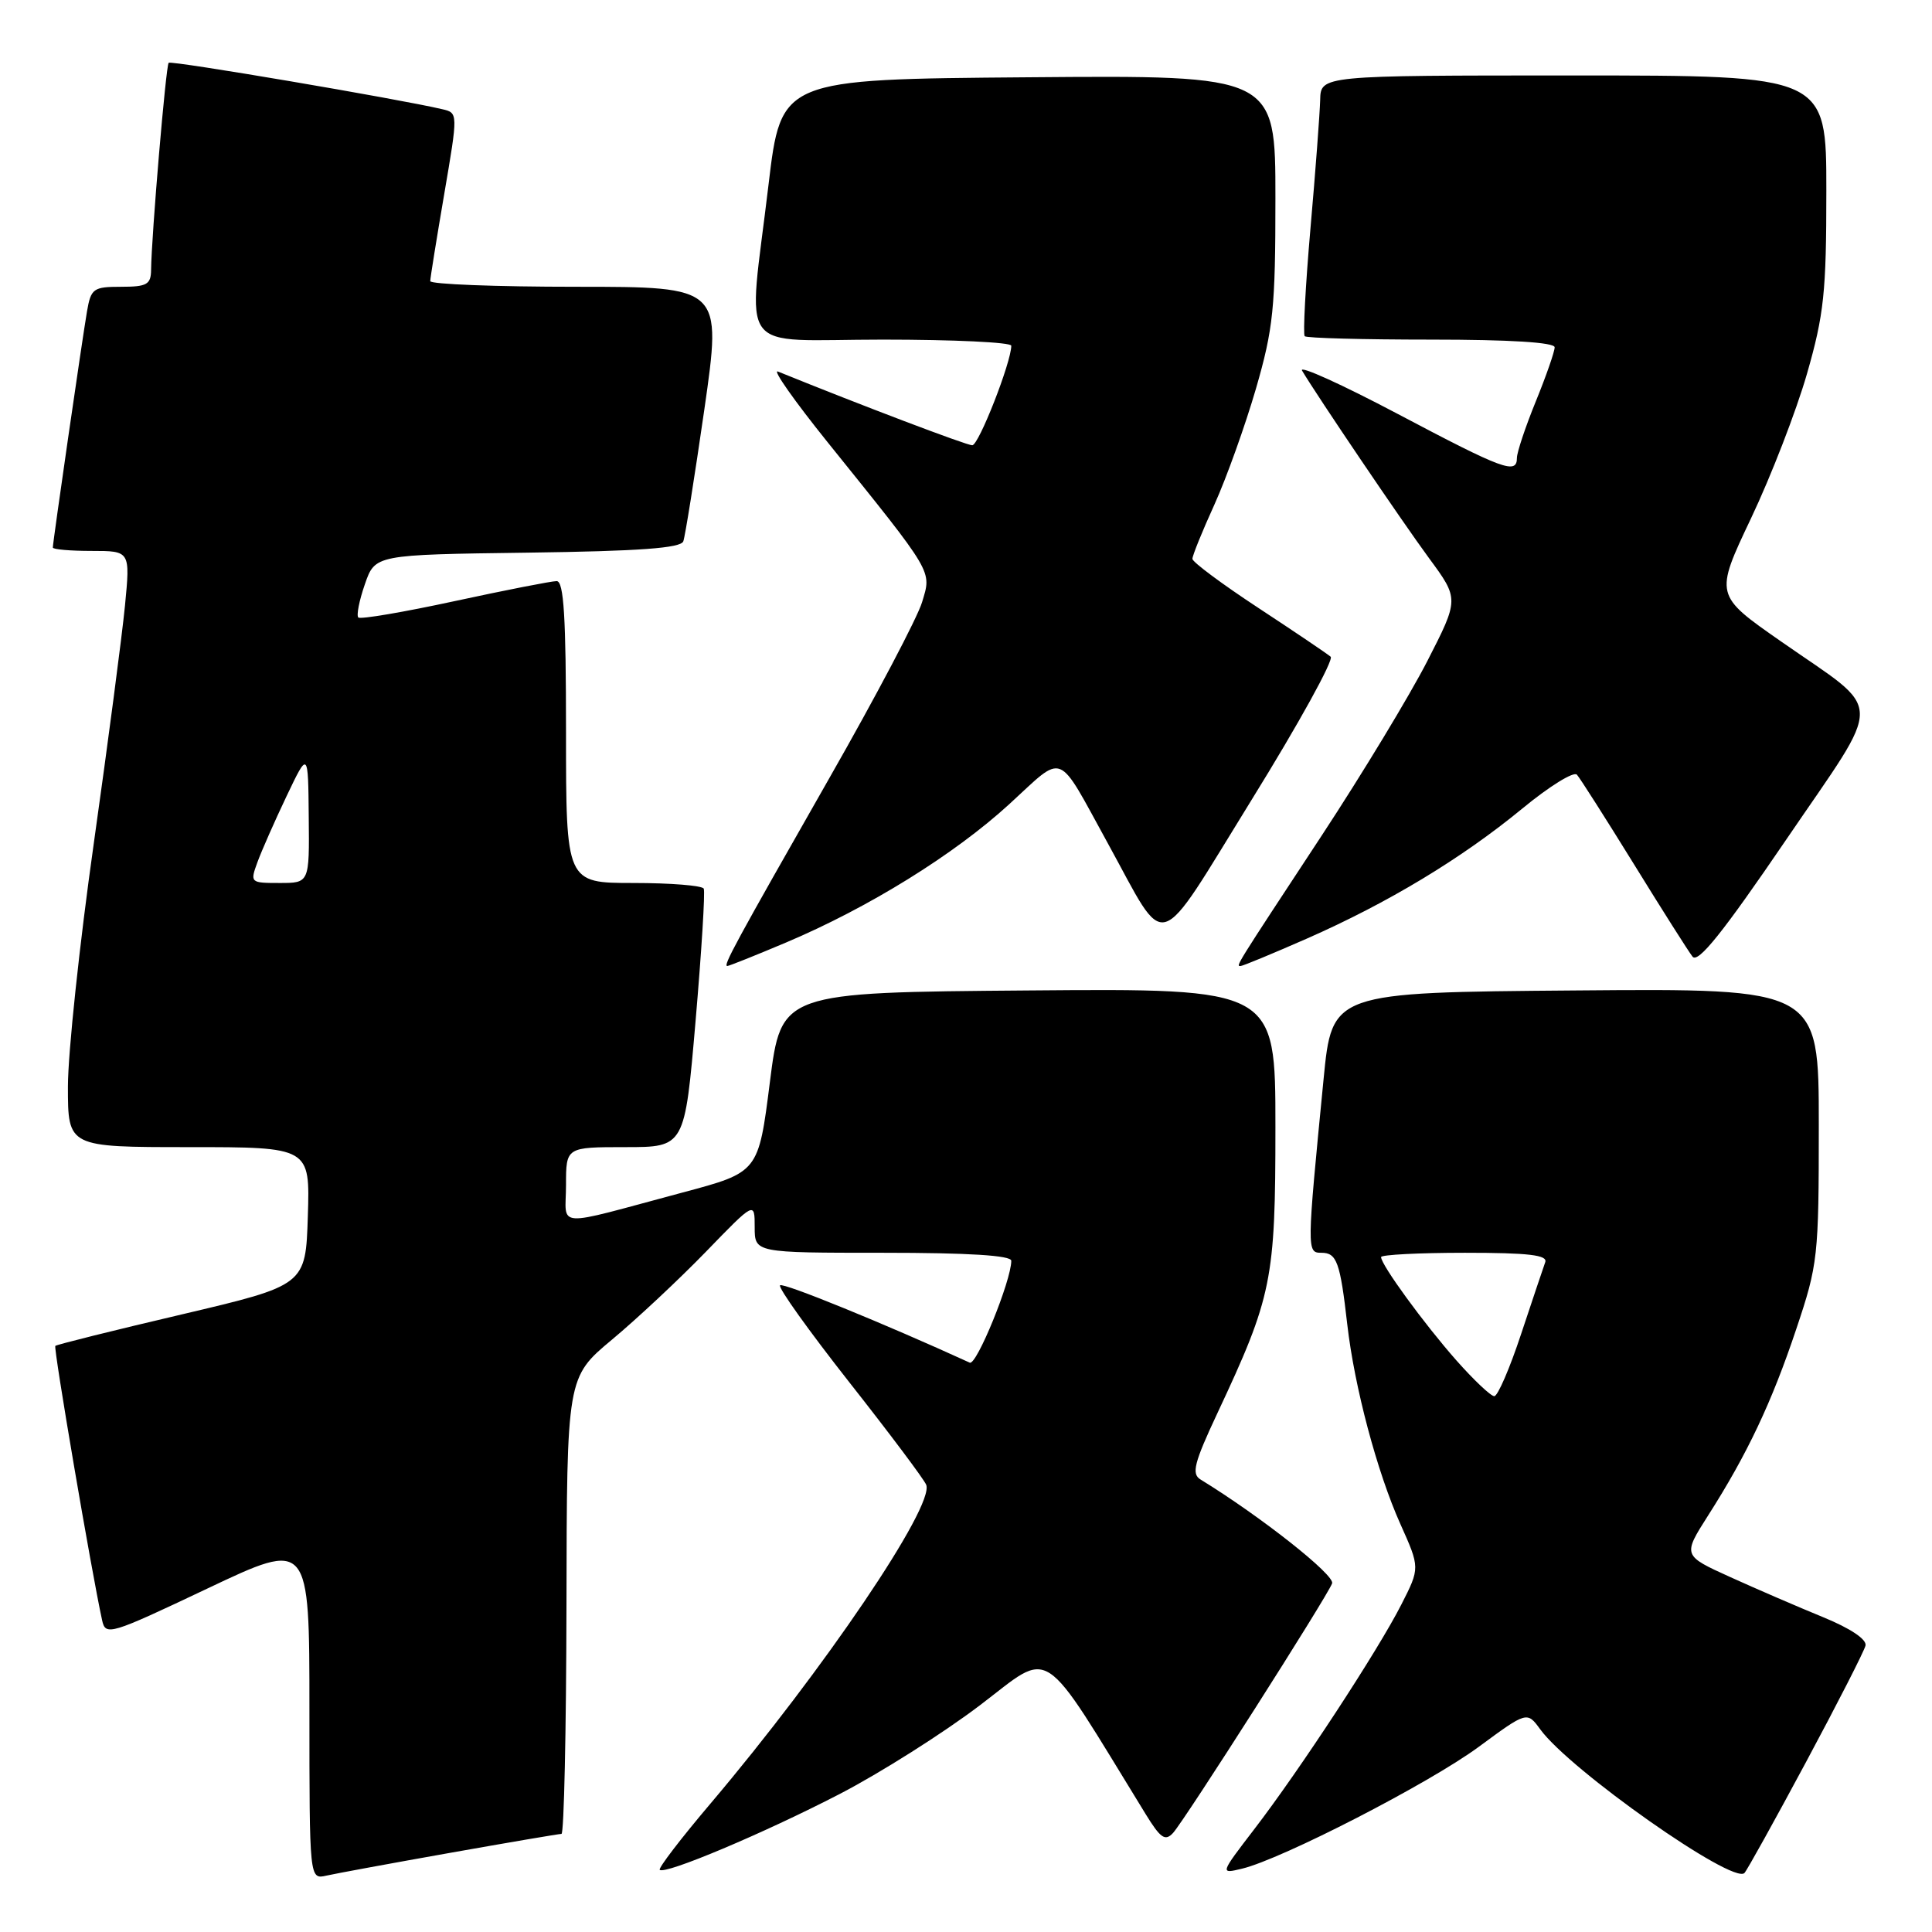 <?xml version="1.0" encoding="UTF-8" standalone="no"?>
<!DOCTYPE svg PUBLIC "-//W3C//DTD SVG 1.1//EN" "http://www.w3.org/Graphics/SVG/1.1/DTD/svg11.dtd" >
<svg xmlns="http://www.w3.org/2000/svg" xmlns:xlink="http://www.w3.org/1999/xlink" version="1.1" viewBox="0 0 256 256">
 <g >
 <path fill="currentColor"
d=" M 59.65 245.51 C 67.43 244.13 74.07 243.00 74.40 243.00 C 74.73 243.00 75.03 229.39 75.06 212.75 C 75.11 182.50 75.11 182.50 81.10 177.50 C 84.40 174.75 90.00 169.51 93.55 165.85 C 100.00 159.19 100.00 159.19 100.00 162.60 C 100.00 166.00 100.00 166.00 117.00 166.00 C 128.33 166.00 134.00 166.35 134.00 167.06 C 134.00 169.68 129.40 180.97 128.50 180.56 C 117.20 175.39 103.76 169.91 103.36 170.31 C 103.07 170.60 107.21 176.38 112.54 183.16 C 117.88 189.94 122.47 196.06 122.73 196.75 C 123.82 199.59 109.16 221.25 94.18 238.94 C 90.25 243.57 87.21 247.54 87.42 247.76 C 88.10 248.44 101.20 242.92 111.25 237.72 C 116.62 234.94 124.98 229.65 129.84 225.96 C 139.57 218.58 137.63 217.30 151.80 240.37 C 153.78 243.59 154.39 244.01 155.44 242.87 C 156.98 241.18 175.83 211.62 176.51 209.81 C 176.93 208.73 167.06 200.94 159.06 196.03 C 157.86 195.29 158.23 193.83 161.28 187.32 C 168.57 171.77 169.00 169.65 169.00 149.33 C 169.00 130.97 169.00 130.97 136.26 131.24 C 103.52 131.50 103.52 131.50 102.01 143.41 C 100.50 155.33 100.50 155.33 90.50 158.00 C 73.03 162.67 75.00 162.80 75.00 157.02 C 75.00 152.00 75.00 152.00 82.86 152.00 C 90.73 152.00 90.73 152.00 92.17 135.25 C 92.96 126.04 93.45 118.16 93.25 117.75 C 93.05 117.34 88.86 117.00 83.94 117.00 C 75.00 117.00 75.00 117.00 75.00 97.00 C 75.00 81.75 74.71 77.00 73.76 77.00 C 73.08 77.00 67.00 78.19 60.25 79.65 C 53.50 81.11 47.75 82.09 47.48 81.82 C 47.21 81.55 47.60 79.56 48.35 77.41 C 49.70 73.50 49.70 73.50 69.89 73.23 C 84.74 73.03 90.20 72.63 90.54 71.73 C 90.79 71.05 92.04 63.19 93.33 54.25 C 95.66 38.00 95.66 38.00 76.33 38.00 C 65.70 38.00 57.00 37.66 57.01 37.25 C 57.01 36.84 57.85 31.65 58.86 25.73 C 60.70 14.96 60.70 14.96 58.60 14.47 C 52.77 13.10 22.68 7.99 22.35 8.32 C 21.98 8.68 20.07 31.26 20.02 35.75 C 20.00 37.70 19.47 38.00 16.05 38.00 C 12.37 38.00 12.05 38.23 11.53 41.25 C 10.91 44.84 7.00 71.85 7.00 72.55 C 7.00 72.80 9.31 73.00 12.13 73.00 C 17.26 73.00 17.26 73.00 16.56 80.25 C 16.17 84.24 14.31 98.40 12.43 111.73 C 10.54 125.05 9.00 139.56 9.00 143.98 C 9.00 152.00 9.00 152.00 25.04 152.00 C 41.08 152.00 41.08 152.00 40.79 161.15 C 40.50 170.30 40.50 170.30 24.07 174.17 C 15.03 176.29 7.49 178.17 7.33 178.34 C 7.06 178.60 12.13 208.31 13.53 214.69 C 13.99 216.79 14.53 216.63 27.50 210.48 C 41.00 204.08 41.00 204.08 41.00 226.56 C 41.00 249.04 41.00 249.04 43.25 248.53 C 44.49 248.25 51.87 246.89 59.65 245.51 Z  M 239.33 233.44 C 243.48 225.71 247.01 218.79 247.19 218.05 C 247.38 217.23 245.20 215.77 241.56 214.28 C 238.29 212.94 232.77 210.56 229.29 208.98 C 222.96 206.11 222.96 206.11 226.34 200.80 C 231.51 192.70 234.76 185.84 238.02 176.09 C 240.89 167.54 241.00 166.53 241.00 149.09 C 241.00 130.97 241.00 130.97 208.75 131.24 C 176.50 131.50 176.50 131.50 175.38 143.00 C 173.15 165.79 173.14 166.00 175.10 166.00 C 177.13 166.00 177.58 167.24 178.52 175.49 C 179.47 183.78 182.47 195.06 185.56 201.95 C 188.16 207.75 188.16 207.75 185.68 212.62 C 182.59 218.70 172.20 234.57 166.18 242.40 C 161.65 248.31 161.65 248.31 164.57 247.61 C 169.85 246.35 189.36 236.31 195.92 231.48 C 202.34 226.75 202.34 226.75 204.10 229.16 C 208.03 234.55 229.65 249.76 231.15 248.18 C 231.50 247.81 235.18 241.17 239.33 233.44 Z  M 104.15 124.89 C 115.08 120.27 126.42 113.25 133.74 106.55 C 141.16 99.76 139.93 99.27 146.78 111.72 C 154.80 126.30 152.93 126.87 165.87 105.94 C 172.07 95.93 176.77 87.41 176.32 87.02 C 175.87 86.63 171.56 83.72 166.75 80.56 C 161.94 77.40 158.00 74.47 158.00 74.05 C 158.00 73.62 159.31 70.38 160.92 66.85 C 162.52 63.31 164.99 56.41 166.42 51.50 C 168.72 43.54 169.00 40.85 169.00 26.28 C 169.00 9.97 169.00 9.97 136.25 10.24 C 103.50 10.50 103.50 10.50 101.83 24.50 C 99.10 47.50 97.25 45.00 117.00 45.00 C 126.35 45.00 134.00 45.36 134.00 45.81 C 134.00 47.99 129.69 59.00 128.83 59.00 C 128.06 59.00 114.07 53.69 103.08 49.23 C 102.30 48.92 105.26 53.12 109.65 58.58 C 123.86 76.24 123.45 75.55 122.18 79.79 C 121.57 81.83 116.07 92.28 109.95 103.00 C 97.35 125.11 95.78 128.00 96.37 128.00 C 96.60 128.00 100.10 126.60 104.15 124.89 Z  M 173.14 124.38 C 183.94 119.63 193.66 113.76 201.70 107.15 C 205.27 104.20 208.54 102.18 208.95 102.65 C 209.37 103.12 212.76 108.45 216.50 114.50 C 220.23 120.55 223.73 126.07 224.27 126.76 C 225.00 127.68 228.30 123.56 236.63 111.33 C 249.78 92.02 249.84 94.66 236.02 85.01 C 227.19 78.86 227.19 78.86 232.02 68.68 C 234.68 63.08 238.01 54.47 239.43 49.54 C 241.69 41.67 242.00 38.73 242.00 25.29 C 242.00 10.00 242.00 10.00 208.50 10.00 C 175.00 10.00 175.00 10.00 174.93 13.25 C 174.88 15.04 174.31 22.71 173.64 30.30 C 172.98 37.89 172.64 44.30 172.88 44.55 C 173.13 44.80 180.68 45.00 189.67 45.00 C 200.10 45.00 206.00 45.37 206.00 46.02 C 206.00 46.58 204.88 49.81 203.50 53.19 C 202.12 56.58 201.00 59.94 201.00 60.67 C 201.00 62.91 199.23 62.26 185.23 54.86 C 177.79 50.93 172.08 48.34 172.53 49.11 C 174.55 52.50 185.71 69.00 189.34 73.94 C 193.34 79.37 193.34 79.37 189.11 87.63 C 186.78 92.17 180.50 102.55 175.15 110.69 C 163.49 128.42 163.75 128.00 164.39 128.00 C 164.67 128.00 168.61 126.37 173.14 124.38 Z  M 34.11 114.25 C 34.66 112.74 36.40 108.80 37.97 105.50 C 40.83 99.50 40.83 99.50 40.91 108.25 C 41.00 117.00 41.00 117.00 37.05 117.00 C 33.17 117.00 33.12 116.96 34.11 114.25 Z  M 192.97 180.25 C 188.69 175.40 183.00 167.60 183.00 166.57 C 183.00 166.26 188.00 166.00 194.11 166.00 C 202.57 166.00 205.10 166.30 204.75 167.25 C 204.50 167.94 203.07 172.21 201.56 176.75 C 200.06 181.29 198.46 185.00 198.00 185.00 C 197.54 185.00 195.28 182.86 192.97 180.25 Z "/>
</g>
</svg>